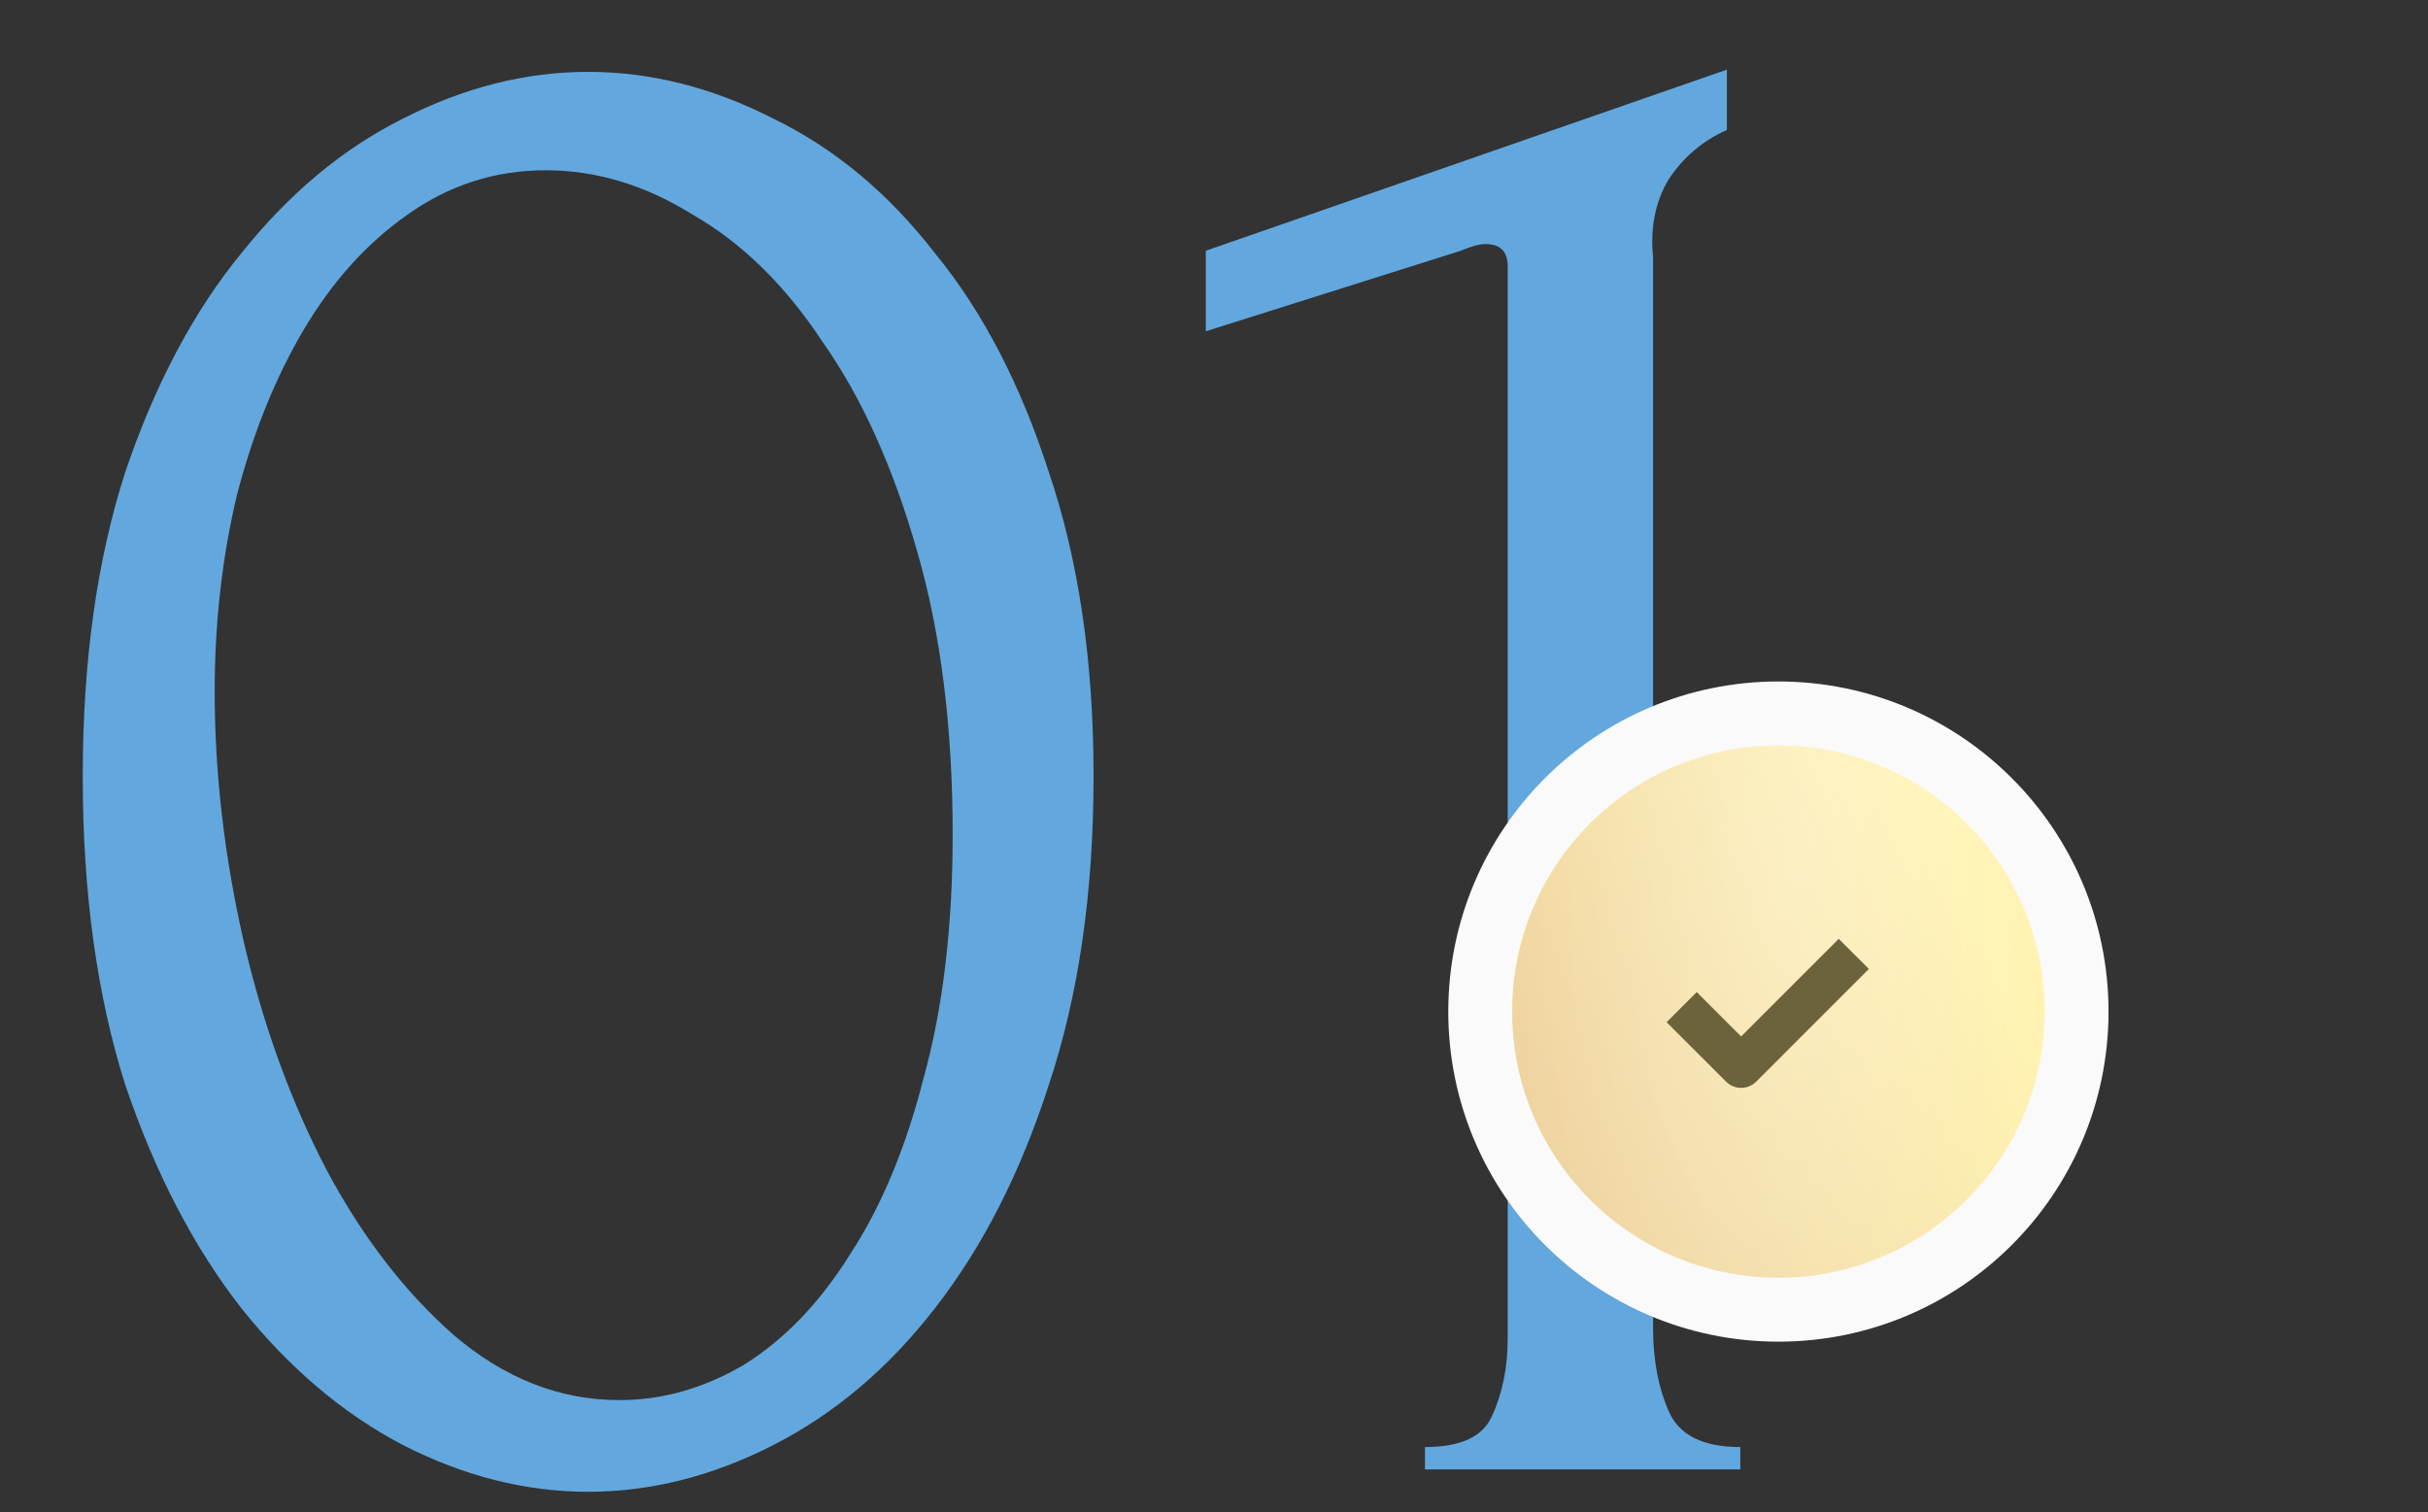 <svg width="114" height="71" viewBox="0 0 114 71" fill="none" xmlns="http://www.w3.org/2000/svg">
<rect x="0" y="0" width="114" height="71" fill="#333333" stroke="none"/>
<path d="M3.885 36.45C3.885 31.06 4.55 26.3 5.88 22.17C7.28 18.04 9.1 14.61 11.34 11.88C13.58 9.08 16.1 6.98 18.9 5.58C21.77 4.11 24.675 3.375 27.615 3.375C30.555 3.375 33.46 4.11 36.33 5.58C39.2 6.98 41.72 9.08 43.89 11.88C46.13 14.61 47.915 18.04 49.245 22.17C50.645 26.3 51.345 31.06 51.345 36.45C51.345 41.91 50.645 46.74 49.245 50.94C47.915 55.07 46.13 58.57 43.89 61.44C41.72 64.24 39.2 66.375 36.33 67.845C33.46 69.315 30.555 70.05 27.615 70.05C24.675 70.05 21.77 69.315 18.9 67.845C16.1 66.375 13.58 64.24 11.34 61.44C9.1 58.57 7.28 55.07 5.88 50.94C4.55 46.74 3.885 41.91 3.885 36.45ZM44.73 39.18C44.73 34.14 44.17 29.695 43.05 25.845C41.93 21.925 40.46 18.67 38.64 16.08C36.89 13.42 34.86 11.425 32.55 10.095C30.31 8.695 28 7.995 25.62 7.995C23.24 7.995 21.07 8.695 19.11 10.095C17.22 11.425 15.61 13.21 14.28 15.45C12.95 17.69 11.9 20.28 11.13 23.22C10.43 26.16 10.08 29.24 10.08 32.46C10.08 36.31 10.535 40.23 11.445 44.22C12.355 48.14 13.65 51.71 15.33 54.93C17.01 58.08 19.005 60.67 21.315 62.7C23.695 64.73 26.285 65.745 29.085 65.745C31.115 65.745 33.075 65.185 34.965 64.065C36.855 62.875 38.5 61.16 39.9 58.92C41.37 56.68 42.525 53.915 43.365 50.625C44.275 47.335 44.73 43.52 44.73 39.18ZM66.906 69V67.95C68.586 67.95 69.636 67.46 70.056 66.48C70.546 65.43 70.791 64.205 70.791 62.805V12.51C70.791 11.81 70.441 11.46 69.741 11.46C69.461 11.46 69.076 11.565 68.586 11.775L56.616 15.555V11.775L81.081 3.27V6.105C79.961 6.595 79.051 7.365 78.351 8.415C77.721 9.465 77.476 10.69 77.616 12.09V62.385C77.616 63.855 77.861 65.15 78.351 66.27C78.841 67.39 79.961 67.95 81.711 67.95V69H66.906Z" fill="#62A8DE"/>
<circle cx="83.5" cy="47.5" r="14" fill="#D9D9D9"/>
<circle cx="83.5" cy="47.5" r="14" fill="url(#paint0_linear_146_38)"/>
<circle cx="83.5" cy="47.5" r="14" fill="url(#paint1_radial_146_38)" fill-opacity="0.3"/>
<circle cx="83.5" cy="47.5" r="14" stroke="#FAFAFA" stroke-width="3"/>
<path d="M86.333 45.5L81.75 50.083L79.666 48" stroke="#6C623C" stroke-width="2" stroke-linecap="square" stroke-linejoin="round"/>
<defs>
<linearGradient id="paint0_linear_146_38" x1="89" y1="35" x2="68.971" y2="44.077" gradientUnits="userSpaceOnUse">
<stop stop-color="#FFF2AF"/>
<stop offset="1" stop-color="#EFD4A0"/>
</linearGradient>
<radialGradient id="paint1_radial_146_38" cx="0" cy="0" r="1" gradientUnits="userSpaceOnUse" gradientTransform="translate(84.279 40.25) rotate(91.318) scale(32.258 13.49)">
<stop stop-color="white"/>
<stop offset="1" stop-color="white" stop-opacity="0"/>
</radialGradient>
</defs>
</svg>

